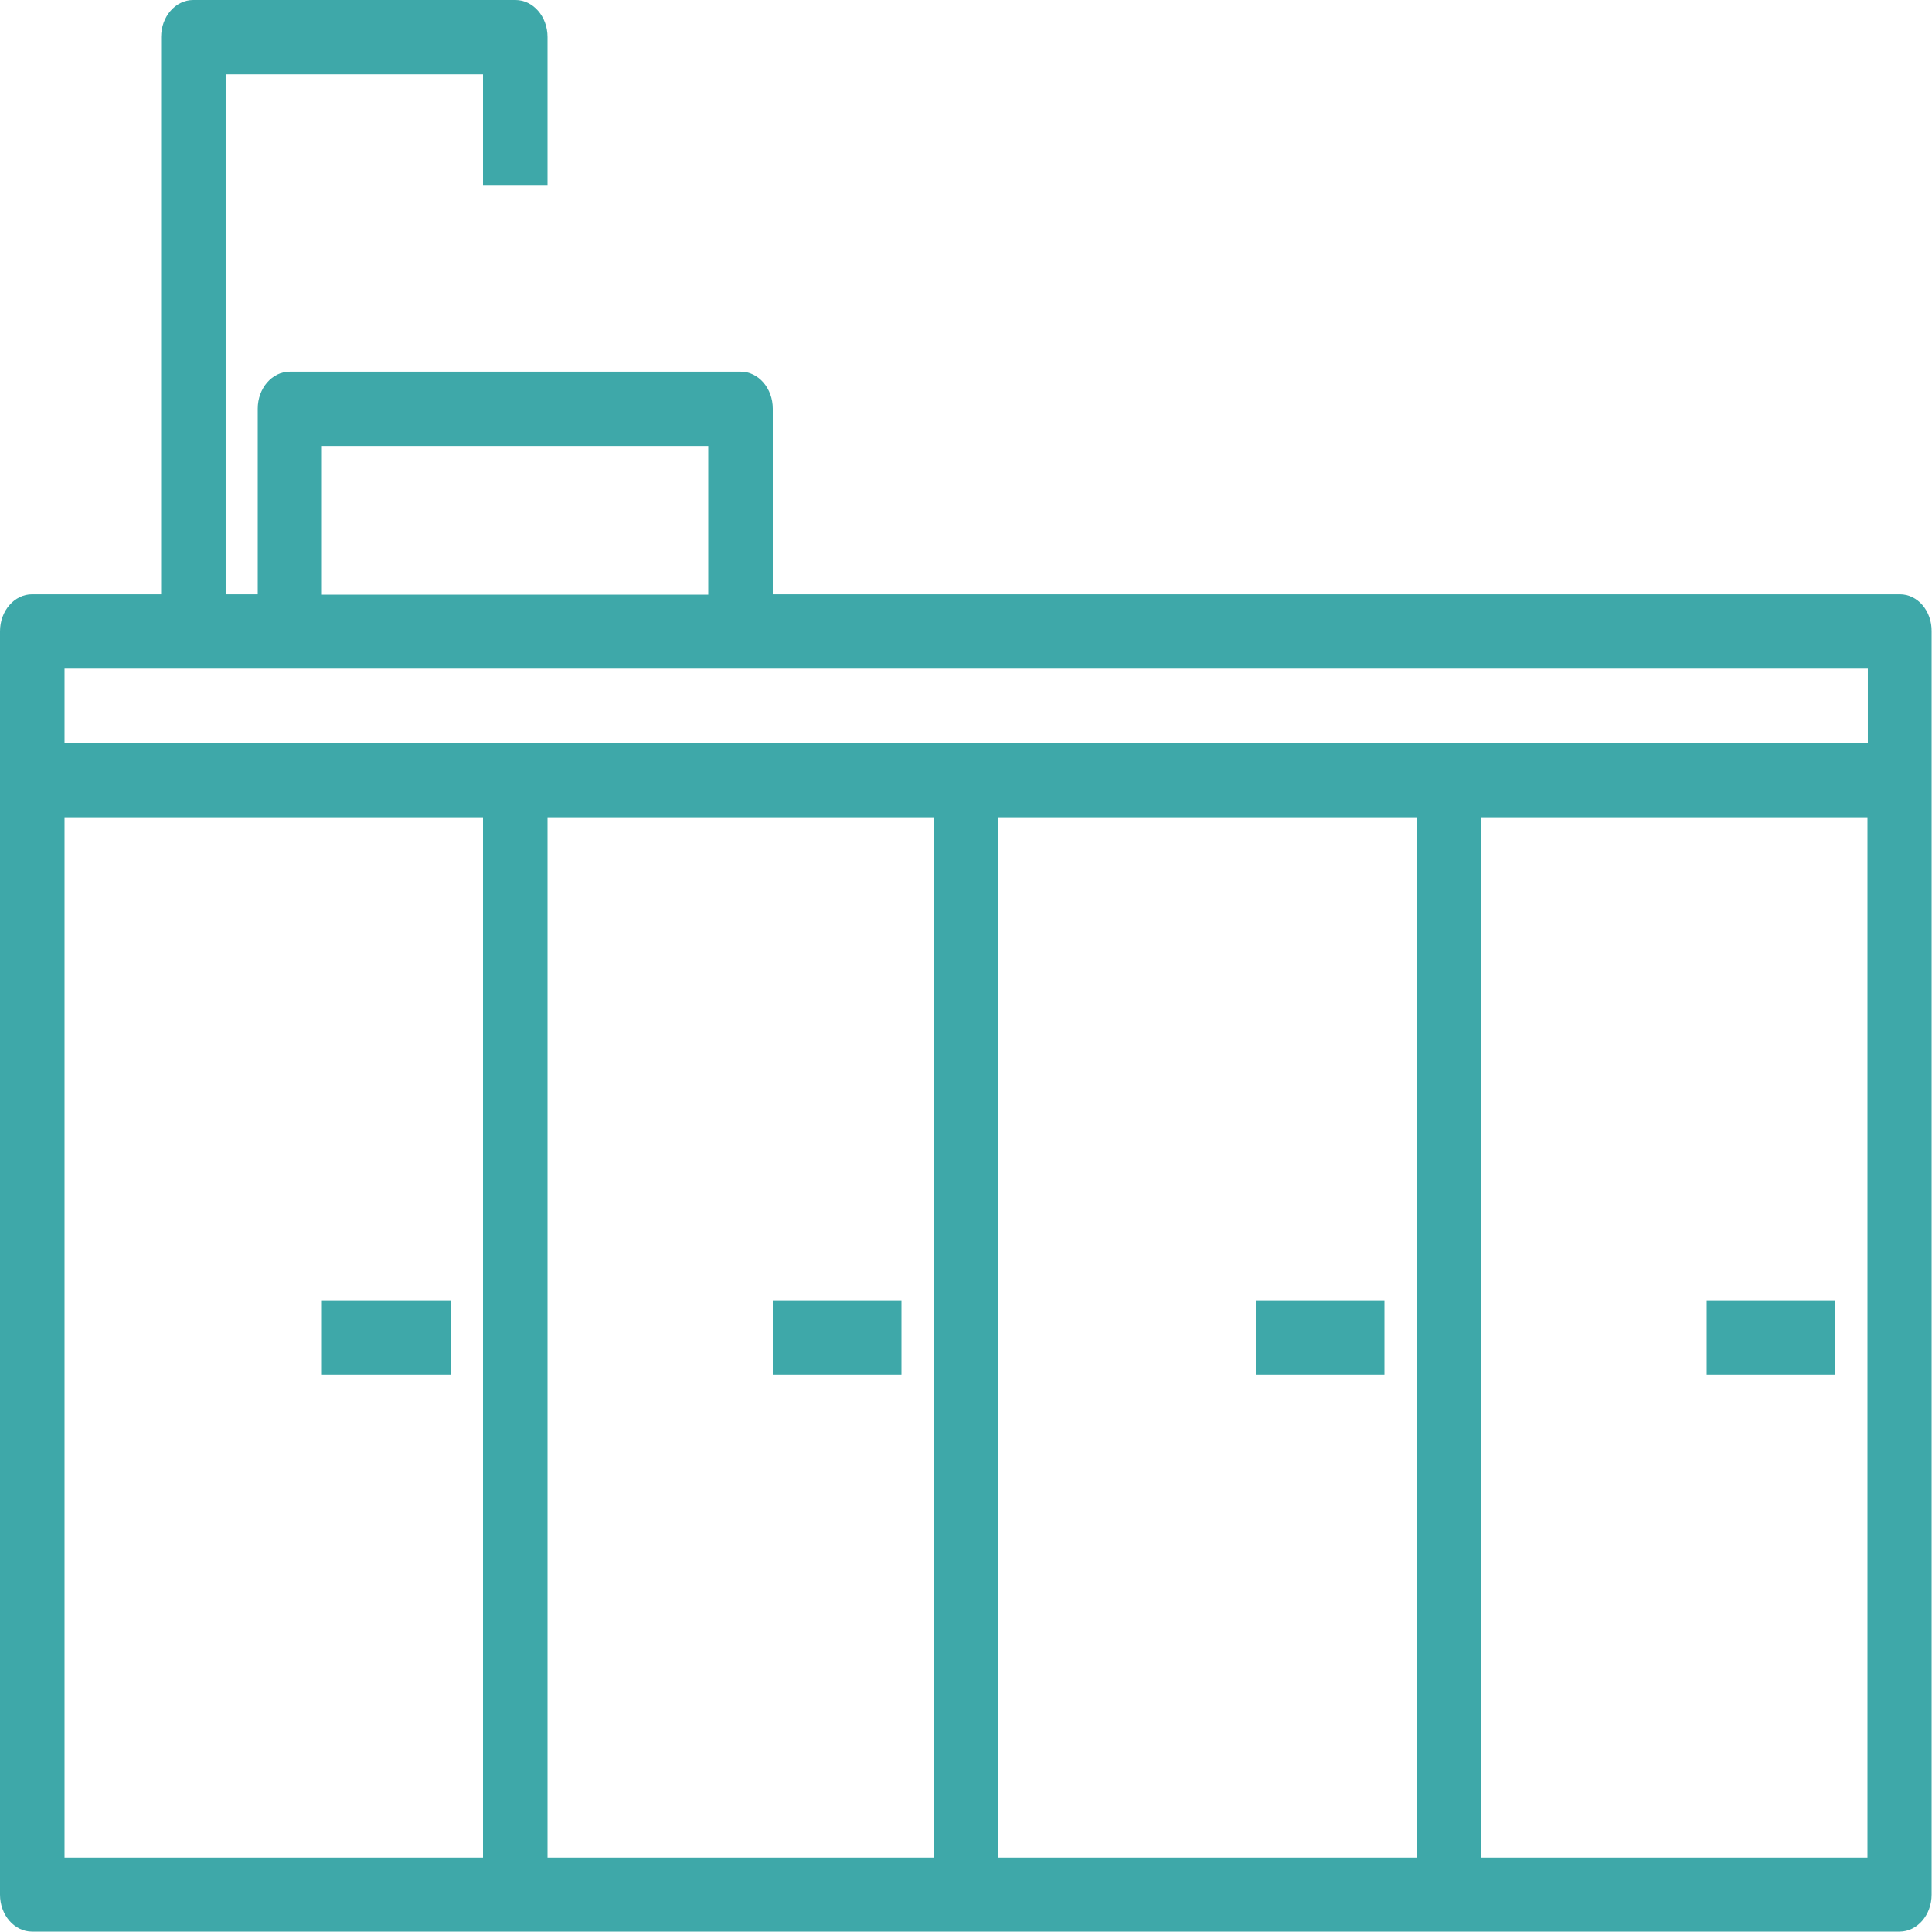 <?xml version="1.0" encoding="utf-8"?>
<!-- Generator: Adobe Illustrator 22.1.0, SVG Export Plug-In . SVG Version: 6.00 Build 0)  -->
<svg version="1.1" id="Capa_1" xmlns="http://www.w3.org/2000/svg" xmlns:xlink="http://www.w3.org/1999/xlink" x="0px" y="0px"
	 viewBox="0 0 512 512" style="enable-background:new 0 0 512 512;" xml:space="preserve">
<style type="text/css">
	.st0{fill:#3EA8A9;}
</style>
<g>
	<g>
		<g>
			<g>
				<path class="st0" d="M503.5,157.5H204.8v-49.2c0-5.4-3.8-9.8-8.5-9.8H76.8c-4.7,0-8.5,4.4-8.5,9.8v49.2h-8.5V19.7H128v29.5h17.1
					V9.8c0-5.4-3.8-9.8-8.5-9.8H51.2c-4.7,0-8.5,4.4-8.5,9.8v147.7H8.5c-4.7,0-8.5,4.4-8.5,9.8v334.8c0,5.4,3.8,9.8,8.5,9.8h494.9
					c4.7,0,8.5-4.4,8.5-9.8V167.4C512,161.9,508.2,157.5,503.5,157.5z M85.3,118.2h102.4v39.4H85.3V118.2z M128,492.3H17.1V216.6
					H128V492.3z M247.5,492.3H145.1V216.6h102.4V492.3z M375.5,492.3h-111V216.6h110.9v275.7H375.5z M494.9,492.3H392.5V216.6h102.4
					V492.3z M494.9,196.9H17.1v-19.7H495v19.7H494.9z"/>
				<rect x="85.3" y="344.6" class="st0" width="34.1" height="19.7"/>
				<rect x="204.8" y="344.6" class="st0" width="34.1" height="19.7"/>
				<rect x="332.8" y="344.6" class="st0" width="34.1" height="19.7"/>
				<rect x="452.3" y="344.6" class="st0" width="34.1" height="19.7"/>
			</g>
		</g>
	</g>
</g>
</svg>
